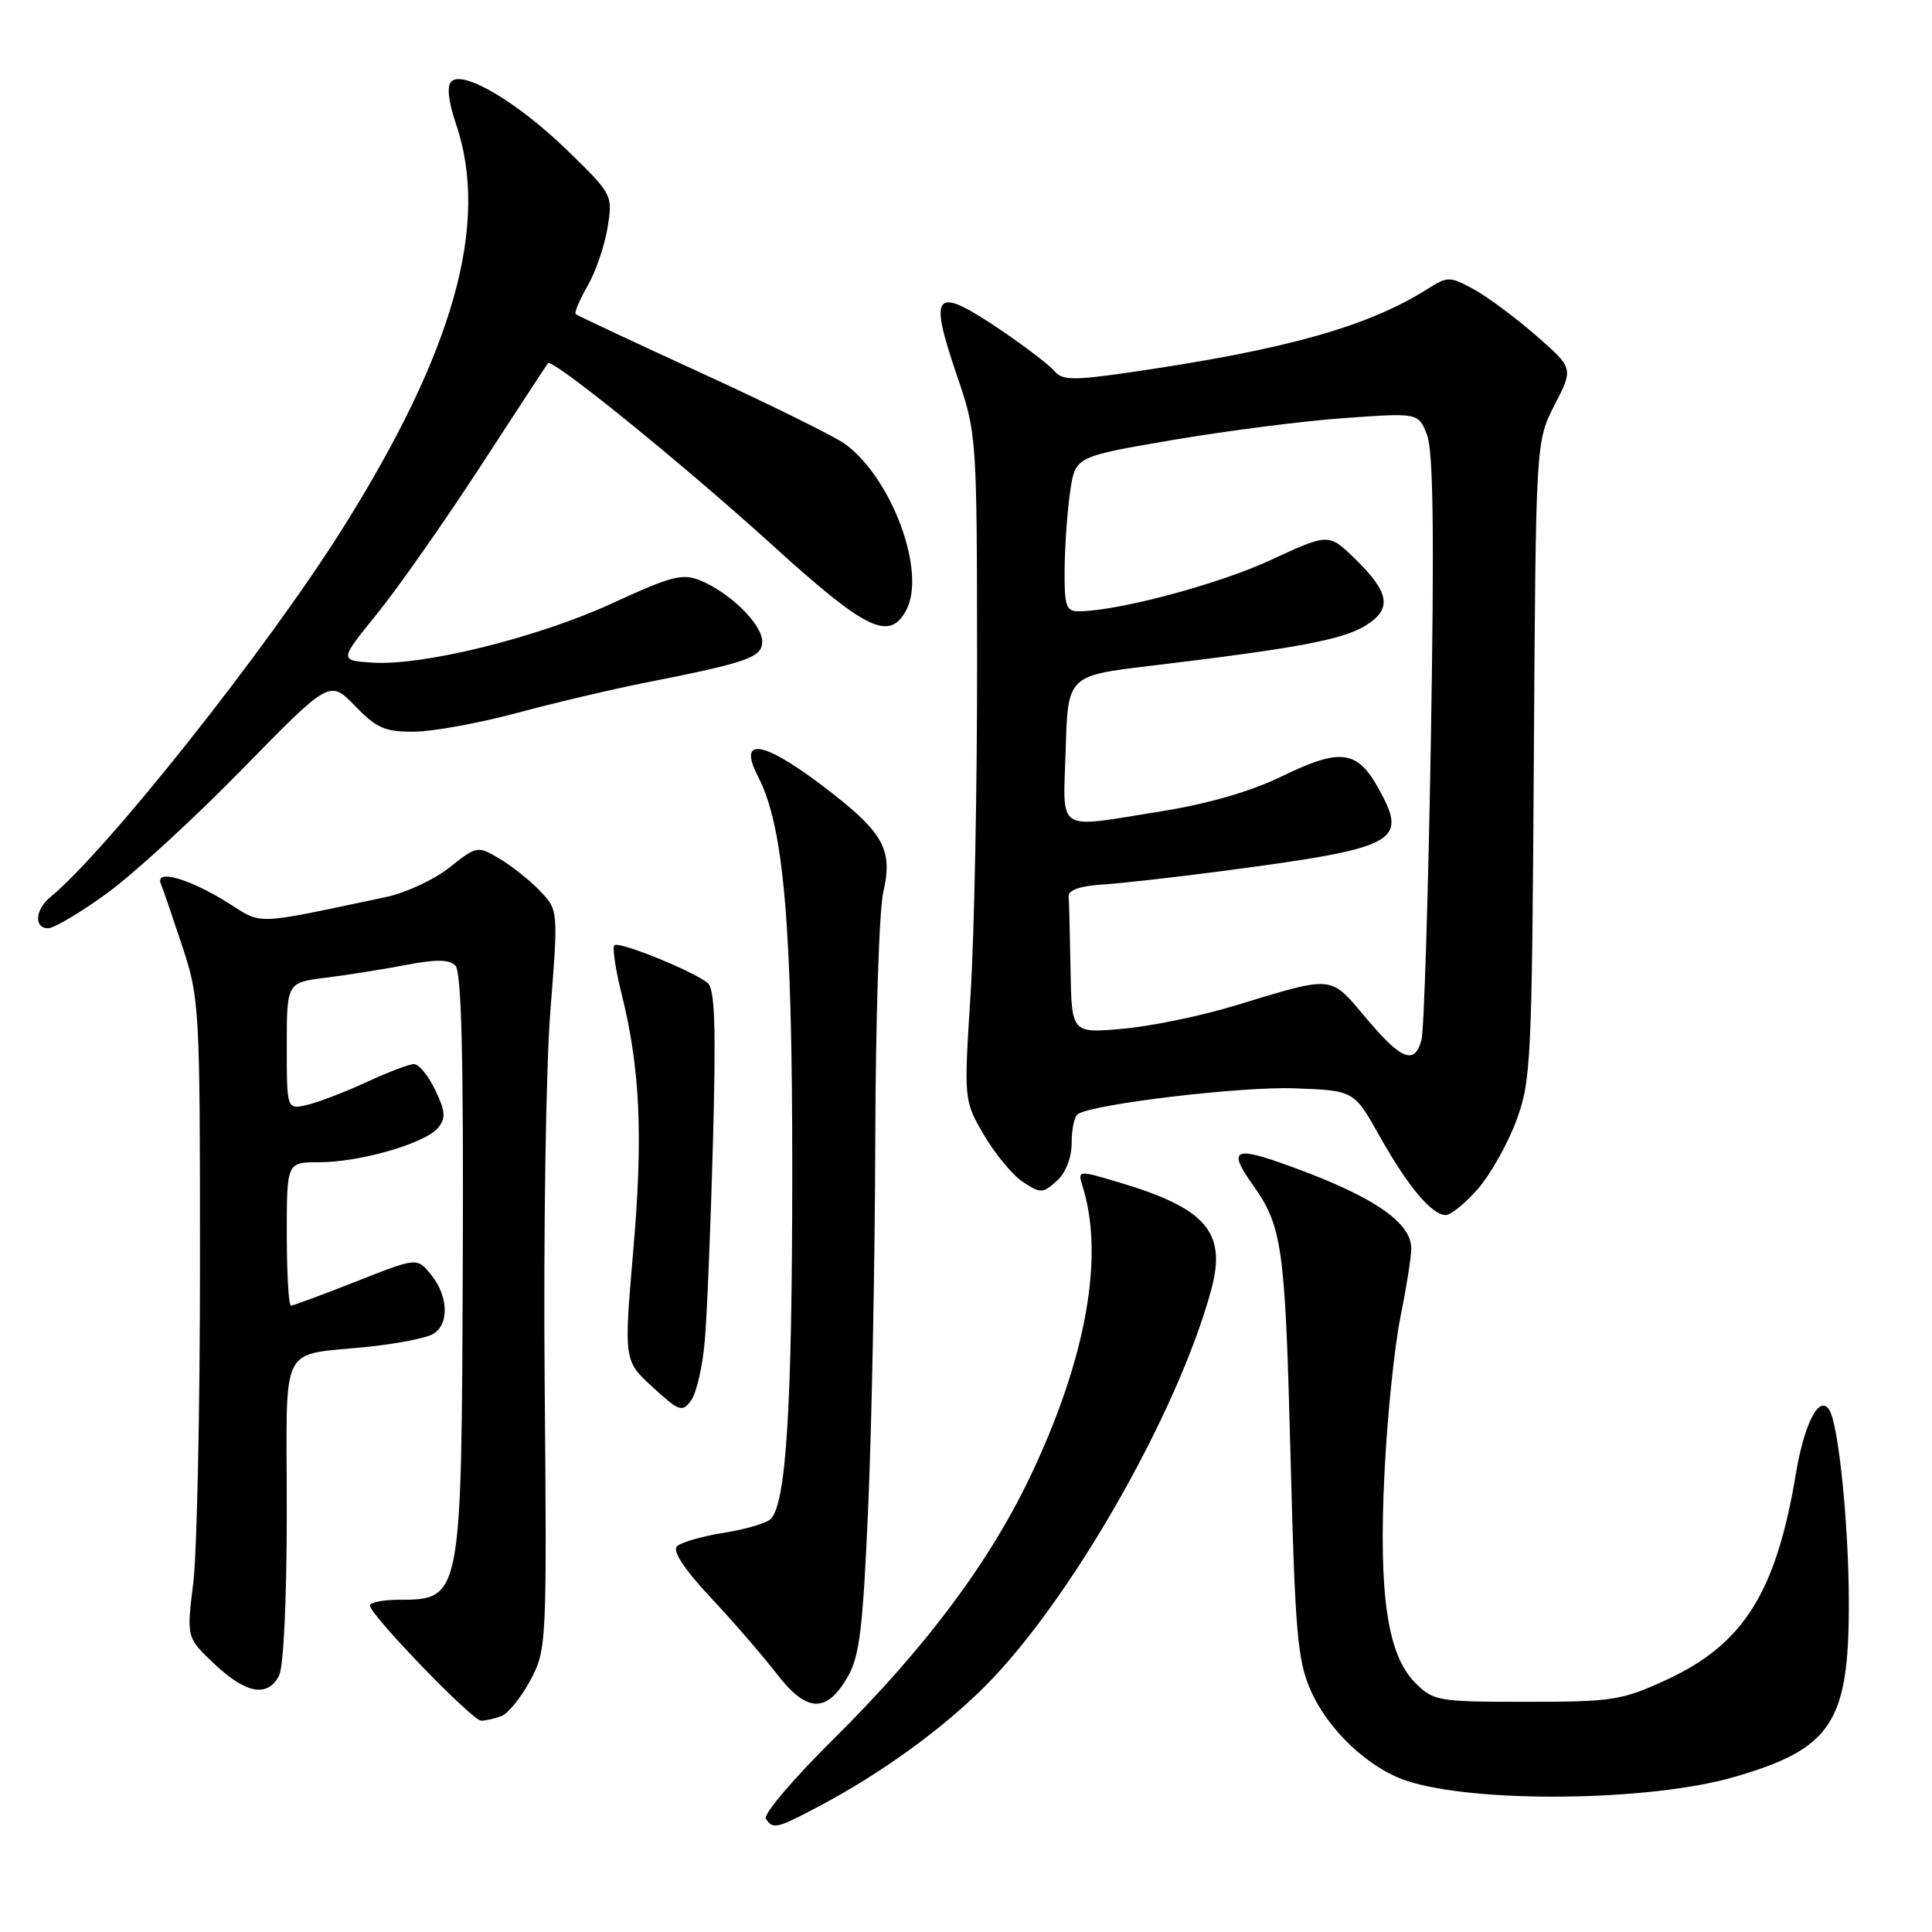<?xml version="1.0" encoding="UTF-8" standalone="no"?>
<!DOCTYPE svg PUBLIC "-//W3C//DTD SVG 1.1//EN" "http://www.w3.org/Graphics/SVG/1.1/DTD/svg11.dtd" >
<svg xmlns="http://www.w3.org/2000/svg" xmlns:xlink="http://www.w3.org/1999/xlink" version="1.1" viewBox="0 0 256 256">
 <g >
 <path fill="currentColor"
d=" M 108.51 239.35 C 116.74 234.99 124.77 229.18 130.50 223.46 C 141.86 212.10 156.07 187.20 160.49 170.92 C 162.57 163.25 159.84 160.10 148.14 156.63 C 142.78 155.04 142.78 155.04 143.47 157.27 C 146.35 166.52 143.91 180.07 136.58 195.50 C 131.11 207.02 122.63 218.36 110.49 230.39 C 105.18 235.64 101.13 240.40 101.48 240.97 C 102.39 242.44 102.93 242.31 108.51 239.35 Z  M 229.79 235.46 C 242.73 231.71 245.01 228.24 244.98 212.29 C 244.96 201.99 243.63 188.82 242.40 186.84 C 241.09 184.72 239.09 188.52 237.96 195.31 C 235.33 211.03 231.03 217.87 220.78 222.60 C 214.93 225.30 213.65 225.50 202.27 225.50 C 190.55 225.50 189.94 225.40 187.53 222.99 C 183.82 219.27 182.65 211.21 183.46 195.00 C 183.83 187.57 184.78 178.35 185.57 174.50 C 186.35 170.65 187.00 166.57 187.00 165.42 C 187.00 161.79 181.38 158.14 169.25 153.93 C 163.52 151.94 162.84 152.57 165.98 156.97 C 169.91 162.49 170.28 165.13 170.99 192.50 C 171.60 216.35 171.92 220.03 173.68 224.00 C 176.00 229.26 181.36 234.30 186.37 235.96 C 195.49 238.97 218.61 238.71 229.79 235.46 Z  M 66.46 227.38 C 67.35 227.03 69.07 224.90 70.28 222.63 C 72.44 218.57 72.47 217.93 72.17 183.00 C 72.00 163.47 72.34 141.45 72.92 134.05 C 73.98 120.59 73.98 120.59 71.54 118.04 C 70.19 116.63 67.77 114.71 66.16 113.76 C 63.29 112.06 63.18 112.07 59.57 114.94 C 57.56 116.54 53.79 118.30 51.20 118.85 C 33.45 122.61 34.83 122.55 30.31 119.69 C 25.13 116.43 20.48 115.09 21.31 117.11 C 21.63 117.87 22.92 121.65 24.19 125.50 C 26.43 132.27 26.50 133.63 26.50 167.50 C 26.50 186.75 26.10 205.76 25.61 209.75 C 24.71 216.99 24.71 216.99 28.43 220.50 C 32.59 224.42 35.42 224.94 36.96 222.07 C 37.58 220.92 38.00 212.02 38.00 200.17 C 38.00 177.29 36.76 179.73 49.00 178.43 C 52.58 178.05 56.29 177.33 57.25 176.83 C 59.54 175.65 59.48 171.82 57.13 168.92 C 55.27 166.61 55.27 166.61 47.18 169.81 C 42.74 171.56 38.85 173.00 38.55 173.00 C 38.25 173.00 38.00 168.72 38.00 163.50 C 38.00 154.00 38.00 154.00 42.32 154.00 C 47.71 154.00 56.34 151.50 58.04 149.45 C 59.09 148.18 59.03 147.28 57.68 144.45 C 56.77 142.55 55.51 141.00 54.86 141.00 C 54.22 141.00 51.40 142.07 48.60 143.37 C 45.79 144.67 42.26 146.03 40.75 146.39 C 38.00 147.04 38.00 147.04 38.00 138.61 C 38.00 130.19 38.00 130.19 43.25 129.54 C 46.14 129.18 50.91 128.42 53.86 127.85 C 57.74 127.10 59.52 127.12 60.34 127.94 C 61.15 128.75 61.43 140.10 61.32 167.43 C 61.15 212.05 61.17 211.95 52.75 211.98 C 50.69 211.99 49.01 212.34 49.02 212.75 C 49.06 214.00 62.58 228.00 63.75 228.00 C 64.35 228.00 65.57 227.72 66.46 227.38 Z  M 112.30 222.23 C 113.91 219.48 114.35 215.80 115.06 199.23 C 115.52 188.38 115.94 166.68 115.98 151.00 C 116.02 135.32 116.49 120.57 117.04 118.21 C 118.29 112.77 117.15 110.52 110.48 105.27 C 101.53 98.22 97.54 97.28 100.44 102.88 C 103.87 109.52 104.99 122.55 104.98 155.50 C 104.96 186.57 104.17 199.23 102.12 201.28 C 101.57 201.83 98.77 202.65 95.89 203.11 C 93.02 203.56 90.23 204.37 89.70 204.90 C 89.08 205.52 90.67 207.94 94.17 211.68 C 97.17 214.88 101.11 219.44 102.93 221.80 C 106.89 226.93 109.50 227.05 112.30 222.23 Z  M 93.39 177.65 C 93.68 174.27 94.17 162.44 94.47 151.38 C 94.89 135.89 94.72 131.02 93.76 130.24 C 91.74 128.62 81.99 124.68 81.41 125.25 C 81.12 125.54 81.55 128.42 82.35 131.64 C 84.82 141.50 85.23 150.48 83.91 165.71 C 82.66 180.30 82.66 180.30 86.48 183.80 C 90.01 187.04 90.40 187.17 91.58 185.56 C 92.29 184.59 93.10 181.04 93.39 177.65 Z  M 195.79 157.58 C 197.44 155.70 199.74 151.65 200.89 148.57 C 202.87 143.27 202.99 140.80 203.24 100.74 C 203.50 58.50 203.50 58.50 206.00 53.64 C 208.50 48.79 208.50 48.79 203.50 44.43 C 200.75 42.04 197.03 39.27 195.22 38.30 C 192.12 36.61 191.81 36.61 189.22 38.25 C 181.29 43.28 170.38 46.34 149.71 49.34 C 142.25 50.42 140.75 50.40 139.75 49.20 C 139.11 48.43 136.00 46.04 132.85 43.89 C 123.81 37.76 122.98 38.54 126.75 49.61 C 129.43 57.47 129.44 57.60 129.47 87.50 C 129.49 104.00 129.10 123.87 128.61 131.67 C 127.71 145.83 127.71 145.83 130.40 150.42 C 131.88 152.95 134.21 155.75 135.57 156.64 C 137.88 158.15 138.19 158.14 140.03 156.48 C 141.23 155.39 142.00 153.41 142.00 151.40 C 142.00 149.60 142.37 147.89 142.83 147.61 C 145.00 146.26 164.58 143.94 171.56 144.21 C 179.42 144.50 179.42 144.50 182.78 150.50 C 186.52 157.17 189.72 161.00 191.57 161.00 C 192.24 161.00 194.14 159.46 195.79 157.58 Z  M 14.14 118.39 C 17.64 115.86 25.72 108.45 32.09 101.93 C 43.68 90.08 43.68 90.08 47.04 93.54 C 49.92 96.51 51.03 96.99 54.95 96.95 C 57.45 96.92 63.55 95.80 68.50 94.47 C 73.45 93.14 81.10 91.33 85.50 90.46 C 99.13 87.77 101.00 87.11 101.00 85.00 C 101.00 82.75 96.77 78.56 92.86 76.94 C 90.45 75.94 89.02 76.30 81.17 79.92 C 71.27 84.48 56.00 88.26 49.30 87.80 C 44.96 87.50 44.96 87.50 49.96 81.33 C 52.72 77.93 58.87 69.15 63.64 61.83 C 68.41 54.50 72.44 48.33 72.61 48.13 C 73.17 47.43 90.49 61.48 102.35 72.24 C 114.79 83.53 117.85 85.02 120.08 80.85 C 122.77 75.82 118.22 63.43 112.00 58.85 C 110.62 57.84 102.10 53.63 93.07 49.49 C 84.03 45.35 76.47 41.80 76.28 41.61 C 76.08 41.41 76.79 39.73 77.86 37.88 C 78.93 36.02 80.12 32.54 80.51 30.15 C 81.20 25.84 81.16 25.75 75.23 19.98 C 68.65 13.58 61.36 9.24 59.80 10.80 C 59.19 11.41 59.41 13.44 60.42 16.42 C 64.91 29.63 60.16 46.55 45.37 70.07 C 35.36 85.99 14.18 112.69 6.67 118.87 C 4.64 120.54 4.48 123.00 6.39 123.00 C 7.15 123.00 10.64 120.93 14.14 118.39 Z  M 181.02 134.91 C 176.16 129.15 176.90 129.22 163.50 133.29 C 159.10 134.63 152.46 135.99 148.75 136.32 C 142.00 136.92 142.00 136.92 141.85 128.46 C 141.77 123.81 141.66 119.44 141.60 118.75 C 141.54 117.96 143.15 117.39 146.00 117.21 C 148.47 117.06 155.45 116.27 161.50 115.48 C 185.21 112.36 186.60 111.64 182.72 104.58 C 179.84 99.35 177.65 99.07 169.76 102.91 C 165.76 104.86 160.06 106.51 154.00 107.48 C 139.64 109.77 140.88 110.57 141.21 99.27 C 141.50 89.53 141.50 89.53 152.50 88.22 C 171.76 85.91 177.84 84.78 180.88 82.93 C 184.53 80.71 184.18 78.54 179.44 73.94 C 176.05 70.66 176.05 70.66 168.28 74.25 C 161.34 77.46 148.02 81.00 142.89 81.00 C 141.25 81.00 141.01 80.25 141.07 75.25 C 141.11 72.09 141.45 67.47 141.82 65.00 C 142.50 60.50 142.50 60.50 155.50 58.28 C 162.65 57.07 172.87 55.76 178.22 55.39 C 187.94 54.70 187.94 54.70 189.08 57.60 C 189.92 59.71 190.06 70.78 189.60 98.00 C 189.25 118.62 188.69 136.51 188.36 137.75 C 187.46 141.16 185.73 140.50 181.02 134.91 Z "/>
</g>
</svg>